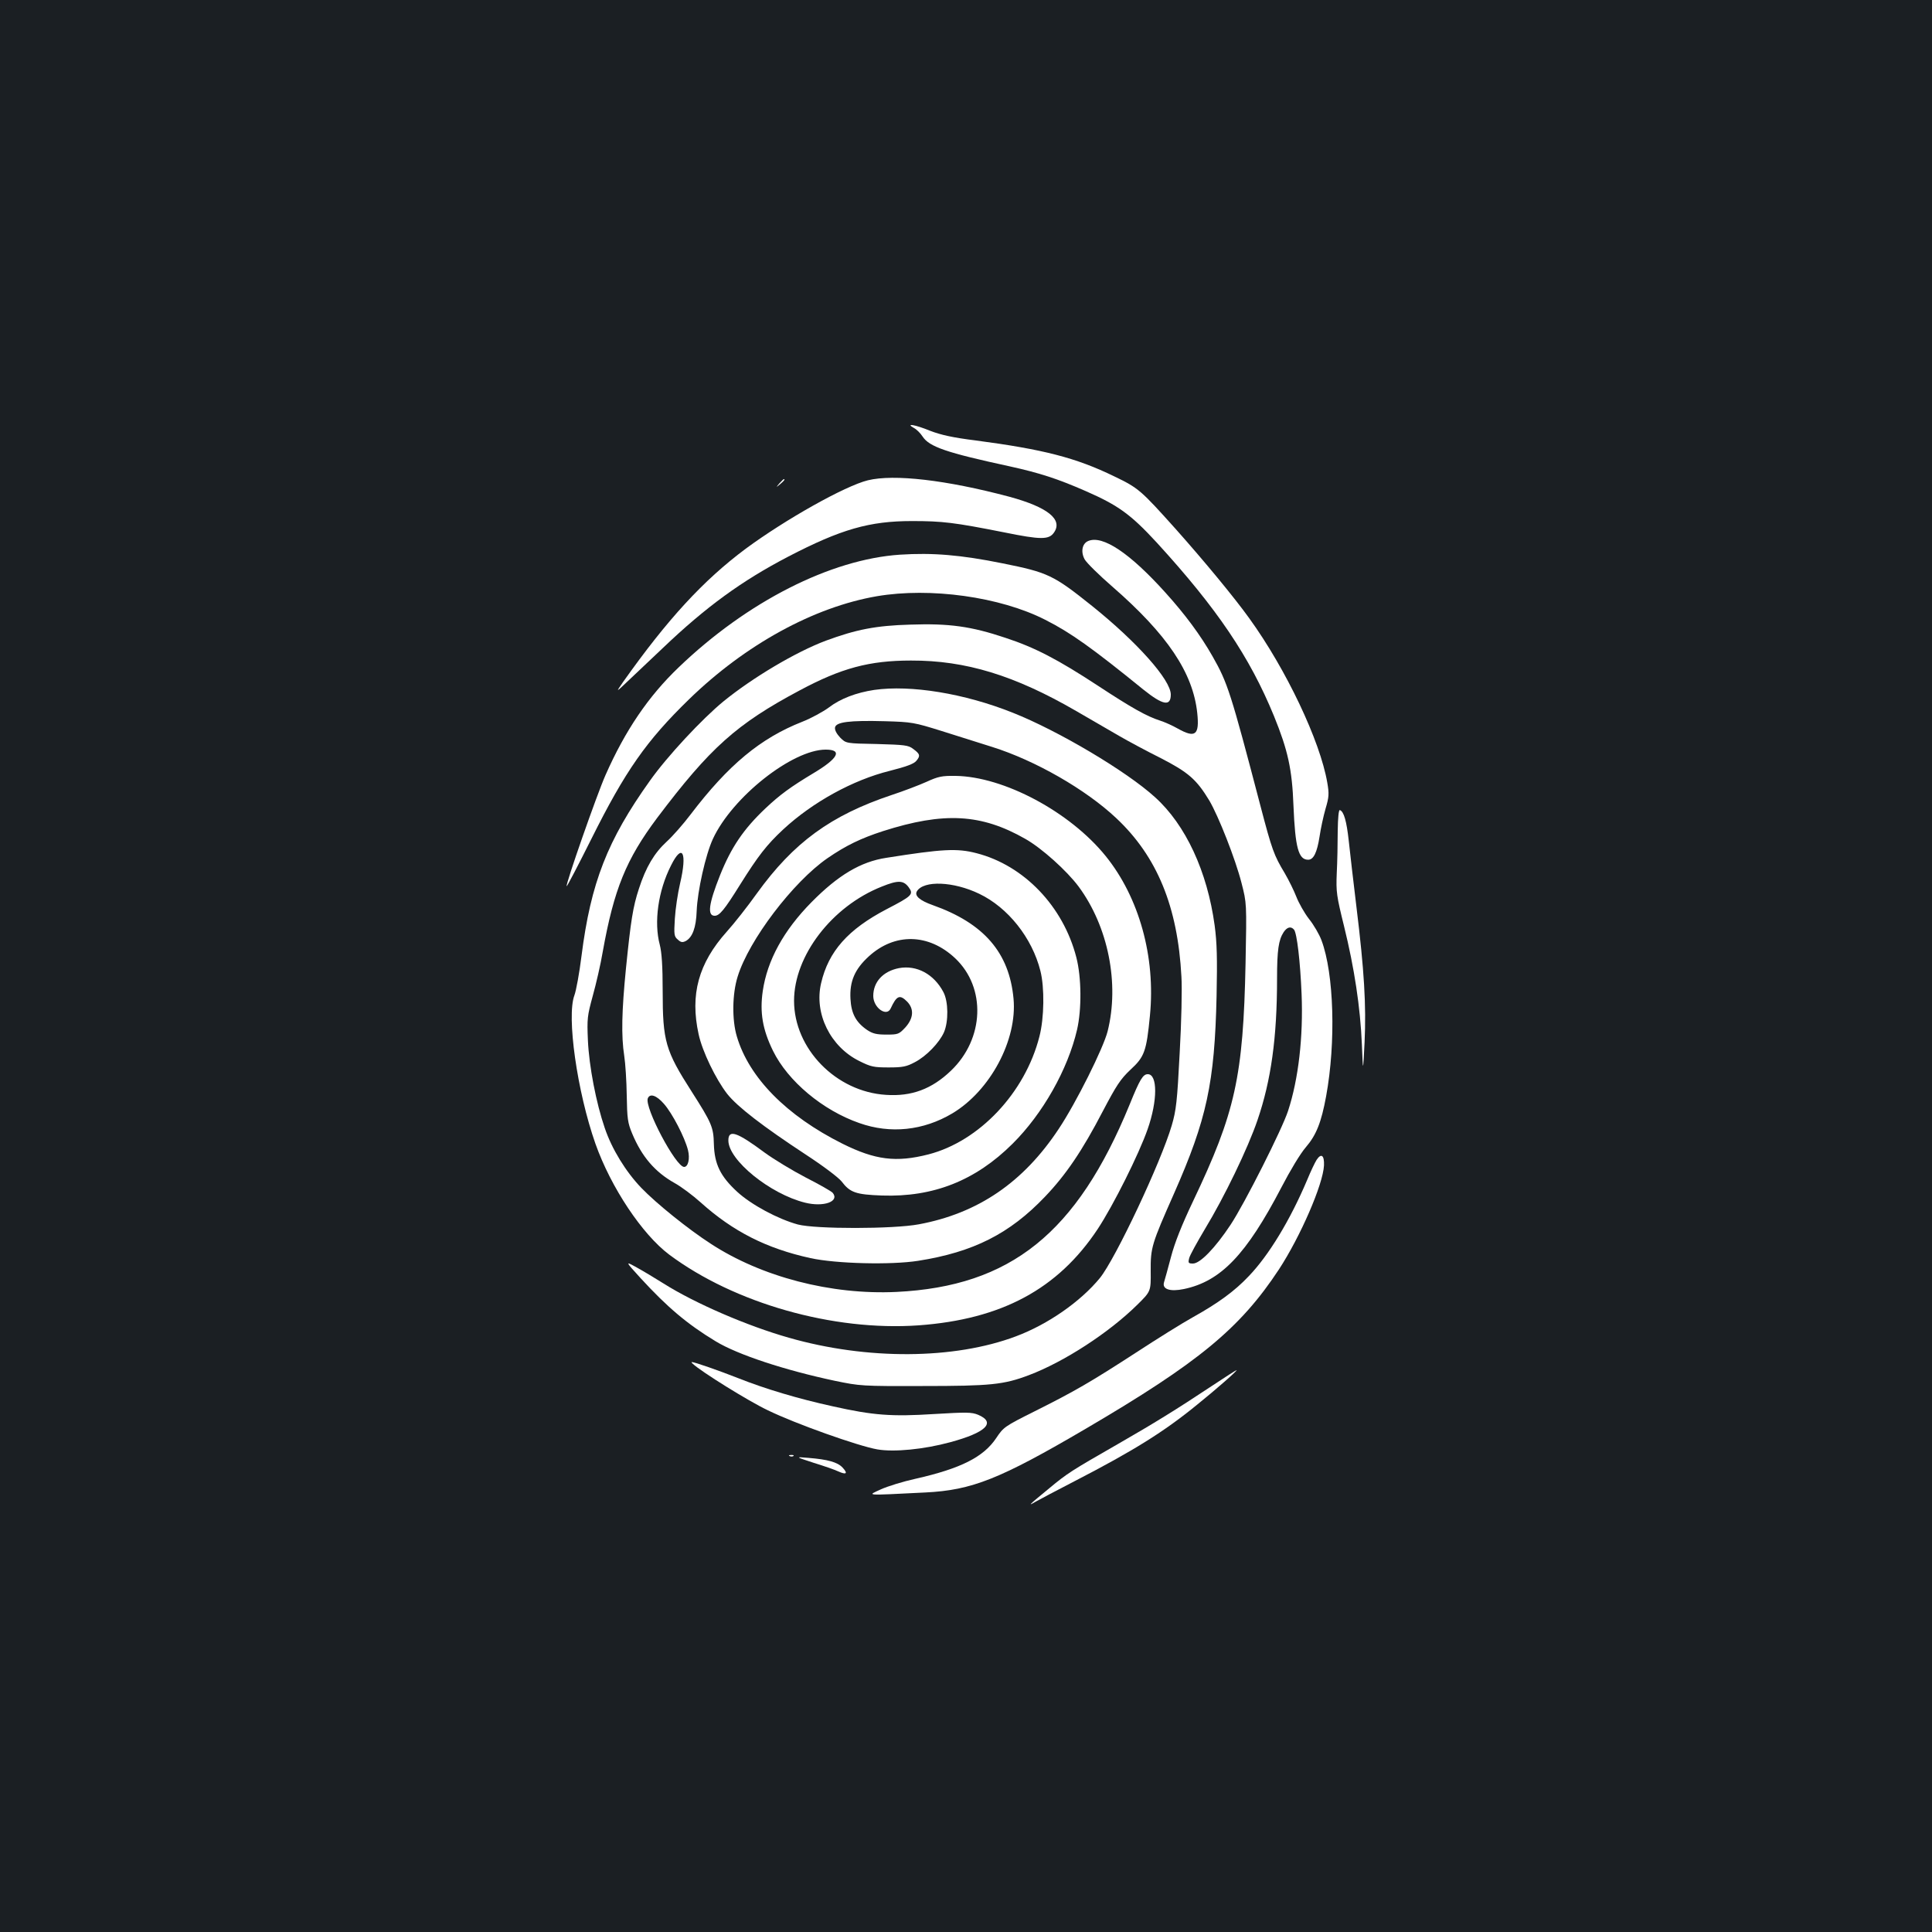 <?xml version="1.0" standalone="no"?>
<!DOCTYPE svg PUBLIC "-//W3C//DTD SVG 20010904//EN"
 "http://www.w3.org/TR/2001/REC-SVG-20010904/DTD/svg10.dtd">
<svg version="1.0" xmlns="http://www.w3.org/2000/svg"
 width="1000pt" height="1000pt" viewBox="0 0 1000 1000"
 preserveAspectRatio="xMidYMid meet">
<rect width="100%" height="100%" fill="#1b1f23"/>
<g transform="translate(0,1000) scale(0.1,-0.1)"
fill="#ffffff" stroke="none">
<path d="M4730 7785 c14 -7 34 -27 45 -44 35 -54 124 -84 452 -155 154 -34
247 -64 393 -128 169 -74 233 -121 367 -266 312 -341 481 -591 607 -898 72
-177 94 -275 101 -465 9 -217 26 -279 76 -279 28 0 46 37 59 120 6 41 20 106
31 144 18 61 19 77 9 135 -37 216 -213 587 -404 851 -76 106 -233 296 -379
460 -182 203 -194 214 -319 274 -199 97 -368 140 -716 186 -121 15 -182 29
-237 50 -78 32 -131 41 -85 15z"/>
<path d="M4492 7514 c-118 -29 -426 -202 -632 -354 -220 -164 -405 -365 -635
-690 -38 -55 -38 -55 21 1 32 30 115 109 185 175 223 213 409 348 649 473 273
142 421 184 640 184 158 0 218 -7 480 -59 187 -38 229 -38 255 -1 48 68 -32
132 -231 186 -327 87 -597 118 -732 85z"/>
<path d="M4034 7498 c-19 -23 -19 -23 4 -4 21 18 27 26 19 26 -2 0 -12 -10
-23 -22z"/>
<path d="M5633 7200 c-32 -13 -40 -56 -19 -95 10 -18 74 -81 143 -141 285
-248 418 -446 440 -655 12 -114 -10 -131 -101 -80 -28 16 -69 34 -91 41 -69
22 -146 65 -321 180 -209 137 -328 199 -481 249 -176 59 -290 75 -491 68 -178
-5 -280 -25 -437 -83 -155 -58 -379 -191 -530 -314 -111 -91 -292 -285 -381
-411 -220 -308 -306 -528 -354 -906 -11 -89 -28 -181 -37 -205 -41 -109 14
-498 109 -768 80 -226 242 -469 382 -574 338 -252 849 -397 1290 -366 430 31
722 188 928 499 81 123 213 387 258 516 52 148 52 285 1 285 -25 0 -41 -26
-94 -157 -273 -666 -616 -941 -1207 -970 -339 -16 -699 78 -962 250 -116 75
-281 208 -358 288 -80 83 -153 201 -190 311 -44 128 -81 318 -87 453 -5 113
-3 127 25 230 17 61 41 164 52 230 58 323 121 477 281 691 274 363 410 486
739 661 215 115 360 154 575 154 284 1 537 -77 855 -261 80 -46 181 -105 226
-131 45 -26 140 -77 212 -113 142 -73 185 -110 251 -219 48 -81 136 -305 167
-427 27 -105 27 -105 21 -415 -12 -589 -53 -773 -272 -1233 -58 -122 -95 -215
-114 -288 -16 -60 -32 -119 -36 -131 -11 -36 31 -50 103 -35 191 40 323 178
505 527 44 85 98 175 126 207 54 63 80 128 105 264 51 278 41 634 -24 807 -11
30 -40 80 -65 111 -24 31 -53 83 -65 114 -12 31 -39 86 -60 122 -56 93 -66
120 -126 349 -154 588 -170 637 -248 774 -62 109 -141 216 -245 331 -183 203
-323 297 -398 266z m1065 -2012 c15 -19 32 -164 39 -333 9 -222 -16 -440 -70
-605 -31 -95 -225 -480 -298 -590 -79 -119 -157 -200 -194 -200 -24 0 -26 3
-20 27 3 15 41 83 82 152 100 165 222 417 272 564 70 205 101 425 101 732 0
148 8 200 34 240 18 27 38 32 54 13z"/>
<path d="M4658 7129 c-359 -24 -791 -243 -1145 -583 -157 -150 -277 -327 -379
-558 -44 -99 -208 -568 -201 -575 2 -2 59 107 127 243 177 355 286 510 506
724 292 284 647 478 973 534 276 47 638 -3 871 -122 131 -66 243 -146 509
-362 100 -80 141 -88 141 -25 0 76 -175 272 -408 459 -200 160 -228 173 -462
220 -217 44 -363 56 -532 45z"/>
<path d="M4525 6429 c-93 -14 -175 -45 -235 -91 -30 -22 -92 -56 -138 -74
-216 -85 -382 -223 -577 -479 -37 -49 -93 -113 -125 -142 -63 -58 -107 -131
-143 -243 -31 -94 -42 -165 -67 -412 -22 -221 -25 -350 -9 -453 6 -38 12 -131
13 -205 2 -120 5 -142 28 -197 50 -120 118 -199 219 -256 35 -19 96 -65 136
-101 167 -150 340 -238 568 -288 133 -29 416 -36 557 -14 286 45 474 140 657
332 108 113 193 238 300 444 69 131 90 164 142 213 73 67 83 95 101 280 30
304 -56 612 -229 826 -185 229 -528 412 -778 415 -69 1 -89 -3 -150 -31 -38
-17 -119 -48 -180 -68 -314 -105 -507 -245 -698 -510 -47 -66 -117 -155 -155
-197 -147 -164 -191 -326 -146 -531 19 -89 89 -233 148 -309 53 -67 186 -169
405 -313 92 -60 170 -119 187 -140 44 -58 74 -68 209 -73 266 -9 484 77 676
268 156 155 286 384 334 591 24 105 23 270 -4 374 -68 264 -271 476 -517 539
-100 26 -176 22 -466 -24 -133 -20 -250 -90 -388 -230 -144 -146 -229 -301
-252 -460 -16 -110 -1 -199 53 -309 77 -157 257 -308 447 -374 161 -57 331
-39 481 50 196 117 337 380 317 594 -22 238 -153 390 -418 484 -68 24 -96 49
-82 72 35 57 189 51 322 -13 149 -71 274 -228 317 -399 22 -86 20 -244 -5
-340 -74 -291 -311 -542 -574 -610 -168 -43 -276 -29 -445 55 -290 145 -484
342 -547 555 -26 86 -24 221 4 310 58 189 287 490 465 613 96 66 173 103 287
140 316 101 509 90 737 -40 85 -48 215 -165 276 -247 153 -207 212 -502 150
-749 -22 -87 -163 -370 -253 -505 -183 -277 -418 -437 -724 -494 -133 -25
-534 -25 -626 -1 -103 28 -241 102 -314 169 -87 80 -118 143 -121 247 -2 88
-11 109 -115 272 -136 212 -150 261 -150 520 0 131 -5 201 -15 240 -31 116 -9
278 58 410 59 119 85 68 47 -93 -12 -51 -24 -132 -27 -182 -5 -82 -4 -92 15
-108 16 -15 24 -16 41 -8 35 19 54 69 57 156 4 103 46 291 84 373 100 216 411
462 584 462 88 0 65 -45 -62 -121 -120 -72 -176 -113 -251 -184 -112 -106
-176 -200 -234 -345 -59 -148 -67 -210 -28 -210 25 0 50 30 131 160 94 150
138 207 224 287 152 141 361 256 551 303 86 22 125 36 138 52 22 26 19 36 -17
62 -24 19 -45 21 -187 25 -160 3 -160 3 -190 33 -18 19 -29 39 -27 52 4 29 75
38 258 33 140 -4 151 -6 295 -51 83 -26 200 -63 260 -82 223 -70 485 -220 643
-369 211 -198 318 -458 337 -820 4 -60 0 -238 -9 -395 -13 -252 -18 -296 -41
-375 -56 -191 -291 -690 -372 -790 -100 -122 -269 -240 -435 -302 -319 -120
-770 -123 -1175 -7 -215 61 -486 178 -649 281 -43 27 -106 65 -139 83 -60 33
-60 33 21 -56 137 -149 240 -237 389 -327 114 -69 357 -149 616 -204 131 -27
140 -28 454 -27 353 0 420 7 550 56 183 69 415 220 561 364 71 70 71 70 70
174 -1 123 5 141 121 403 169 383 210 571 220 1022 4 195 2 275 -10 365 -38
279 -150 521 -309 664 -147 134 -501 344 -736 437 -250 100 -528 145 -717 118z
m178 -1021 c27 -37 19 -45 -114 -114 -199 -104 -301 -218 -339 -383 -37 -157
48 -329 198 -403 60 -30 75 -33 152 -33 72 0 92 4 135 27 60 31 127 101 151
155 24 56 23 159 -3 208 -49 93 -138 141 -230 124 -82 -16 -133 -71 -133 -144
0 -61 69 -110 90 -65 31 67 47 74 85 36 37 -38 34 -86 -9 -134 -33 -35 -37
-37 -98 -37 -52 0 -71 5 -100 24 -58 40 -82 85 -86 161 -5 90 22 153 94 219
135 124 311 120 448 -9 161 -152 151 -417 -22 -582 -99 -95 -204 -134 -336
-125 -259 16 -476 239 -476 487 0 233 196 489 454 591 84 34 112 33 139 -3z
m-1266 -1122 c43 -49 107 -172 124 -239 11 -44 1 -87 -20 -87 -43 0 -206 308
-188 355 11 27 45 16 84 -29z"/>
<path d="M6924 5698 c0 -62 -2 -160 -5 -218 -4 -97 -1 -117 38 -275 53 -215
84 -419 92 -610 6 -150 6 -150 14 10 9 192 -2 374 -42 700 -16 132 -34 287
-40 344 -11 100 -25 151 -46 158 -6 2 -10 -39 -11 -109z"/>
<path d="M3770 4097 c0 -102 216 -277 397 -322 96 -24 180 6 143 51 -7 8 -70
44 -139 79 -69 36 -165 94 -213 129 -144 107 -188 122 -188 63z"/>
<path d="M6815 3997 c-9 -14 -31 -60 -49 -104 -88 -208 -199 -391 -303 -499
-73 -77 -158 -139 -287 -211 -56 -31 -189 -114 -296 -184 -236 -153 -317 -200
-525 -304 -156 -78 -161 -82 -199 -139 -66 -98 -183 -157 -417 -210 -64 -14
-145 -39 -180 -55 -71 -33 -91 -32 231 -16 241 12 385 69 830 330 585 343 799
520 1000 825 111 170 228 439 233 538 2 52 -14 65 -38 29z"/>
<path d="M3586 2941 c42 -40 288 -193 387 -240 143 -70 470 -186 568 -203 86
-15 241 0 377 37 185 50 239 102 145 142 -34 14 -60 14 -228 4 -220 -14 -315
-7 -525 40 -178 39 -349 90 -490 146 -99 39 -225 83 -239 83 -3 0 -1 -4 5 -9z"/>
<path d="M6272 2826 c-184 -122 -299 -193 -487 -301 -239 -137 -260 -150 -355
-229 -107 -88 -113 -94 -70 -69 19 11 112 60 205 108 302 156 461 255 632 395
97 78 213 180 203 178 -3 0 -60 -37 -128 -82z"/>
<path d="M4088 2463 c7 -3 16 -2 19 1 4 3 -2 6 -13 5 -11 0 -14 -3 -6 -6z"/>
<path d="M4210 2429 c52 -16 110 -36 129 -45 42 -19 51 -11 22 20 -26 28 -77
42 -176 50 -70 6 -70 6 25 -25z"/>
</g>
</svg>

